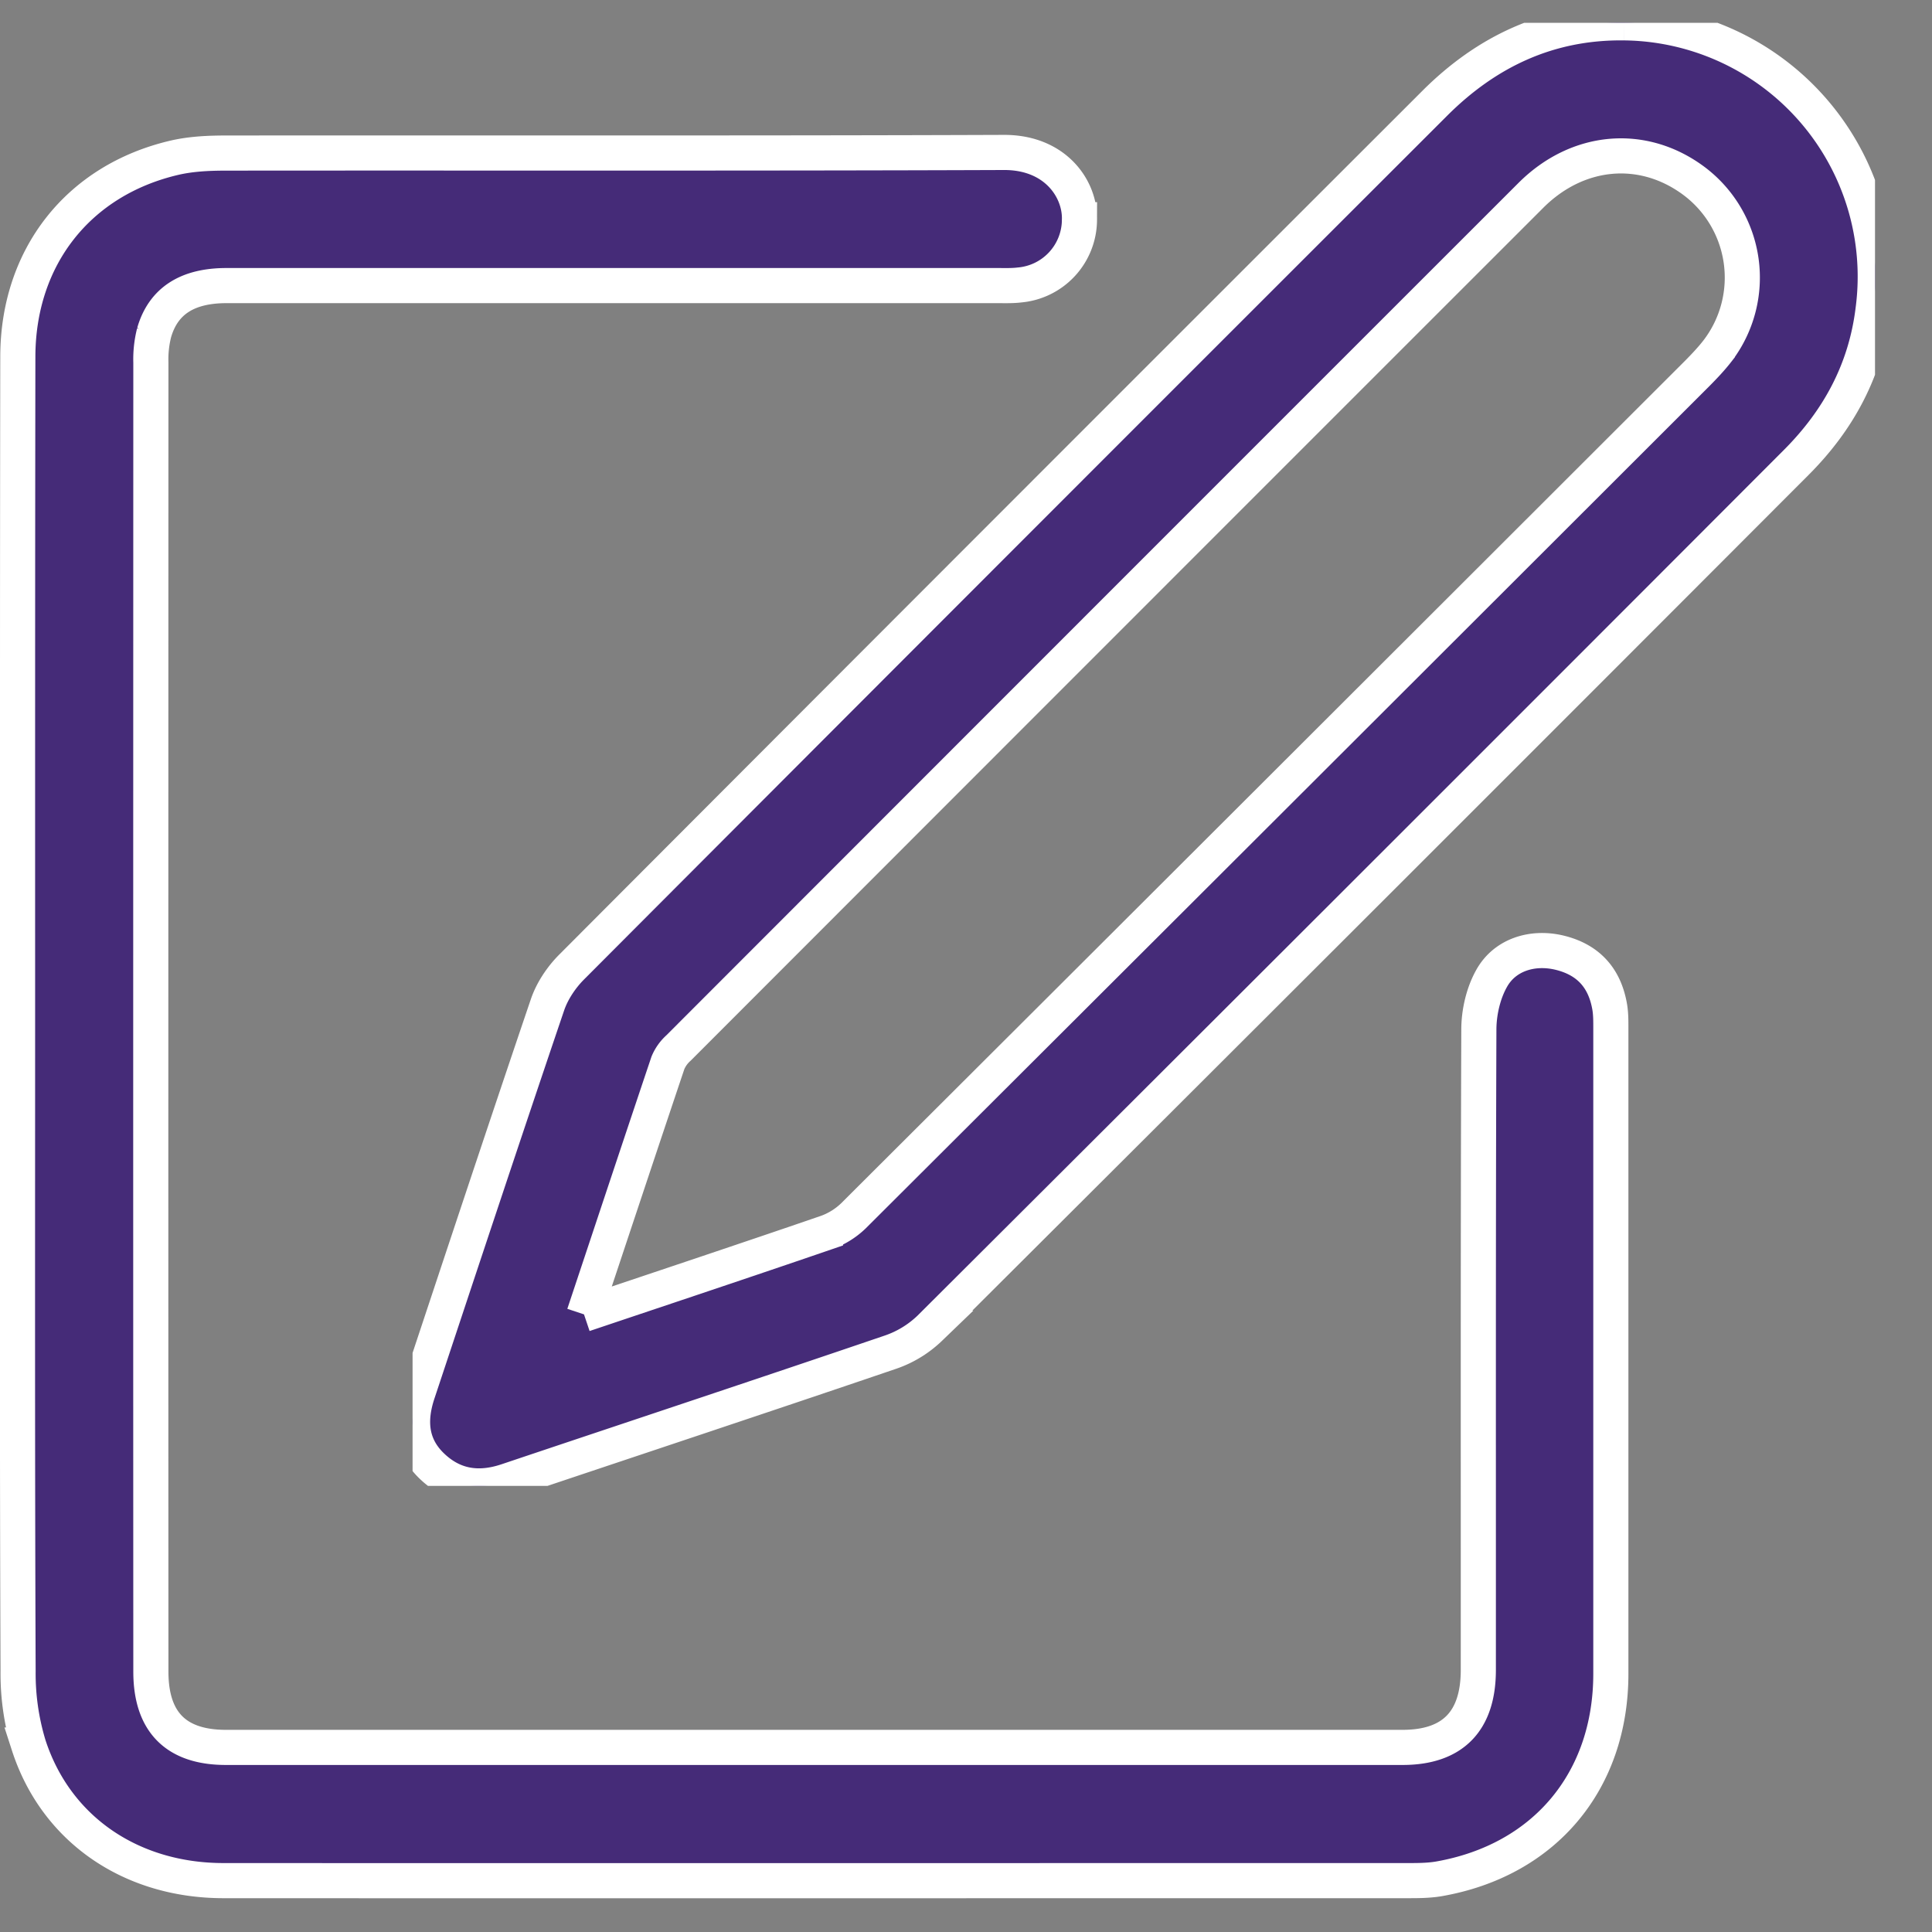 <svg width="22" height="22" xmlns:xlink="http://www.w3.org/1999/xlink" xmlns="http://www.w3.org/2000/svg"><rect width="100%" height="100%" fill="#808080" stroke="none"/><defs><clipPath id="b"><use xlink:href="#a"/></clipPath><path d="M0 0h16.653v16.66H0V0z" transform="translate(.082 .06)" id="a"/></defs><path d="M.2 11.574C.2 9.07.199 6.566.203 4.063c.001-1.137.69-2.012 1.784-2.267.19-.044.391-.053.587-.053 2.953-.003 5.905.004 8.858-.007.59-.002.87.42.86.766a.748.748 0 01-.683.743c-.081.01-.165.007-.247.007H2.579c-.445 0-.72.175-.824.536a1.232 1.232 0 00-.037.34c-.001 4.969-.002 9.938 0 14.907 0 .573.285.862.852.863h13.401c.571 0 .862-.297.863-.879.001-2.433-.003-4.867.006-7.3.001-.194.051-.41.145-.577.15-.27.462-.365.764-.296.33.077.525.283.582.626.012.075.012.153.012.229v7.358c0 1.224-.756 2.126-1.959 2.336-.124.021-.253.02-.38.02-4.486 0-8.972.002-13.458 0-1.055 0-1.91-.585-2.22-1.544a2.813 2.813 0 01-.12-.844C.196 16.543.2 14.058.2 11.574" fill="#452B78" fill-rule="evenodd" stroke="#FFF" stroke-width=".4"/><path d="M4.698.26h16.653v16.66H4.698V.26z" fill="none"/><g clip-path="url(#b)" transform="translate(4.616 .2)"><path d="M2.034 14.767c.943-.317 1.847-.618 2.75-.928a.856.856 0 00.317-.193c3.205-3.196 6.407-6.394 9.609-9.593.08-.081.16-.165.23-.255a1.375 1.375 0 00-.266-1.937c-.58-.433-1.323-.37-1.857.163C9.58 5.26 6.344 8.497 3.11 11.734a.47.47 0 00-.12.168c-.316.94-.629 1.883-.956 2.865M13.876.06a2.89 2.89 0 012.837 3.267c-.084.69-.396 1.26-.876 1.74-3.284 3.29-6.572 6.575-9.865 9.857a1.209 1.209 0 01-.45.274c-1.454.495-2.912.978-4.368 1.467-.325.108-.617.063-.864-.182-.236-.235-.248-.52-.15-.817.49-1.475.978-2.95 1.478-4.423.053-.156.155-.31.273-.429 3.273-3.282 6.55-6.56 9.83-9.837.593-.593 1.302-.927 2.155-.917" fill="#452B78" fill-rule="evenodd" stroke="#FFF" stroke-width=".4"/></g></svg>